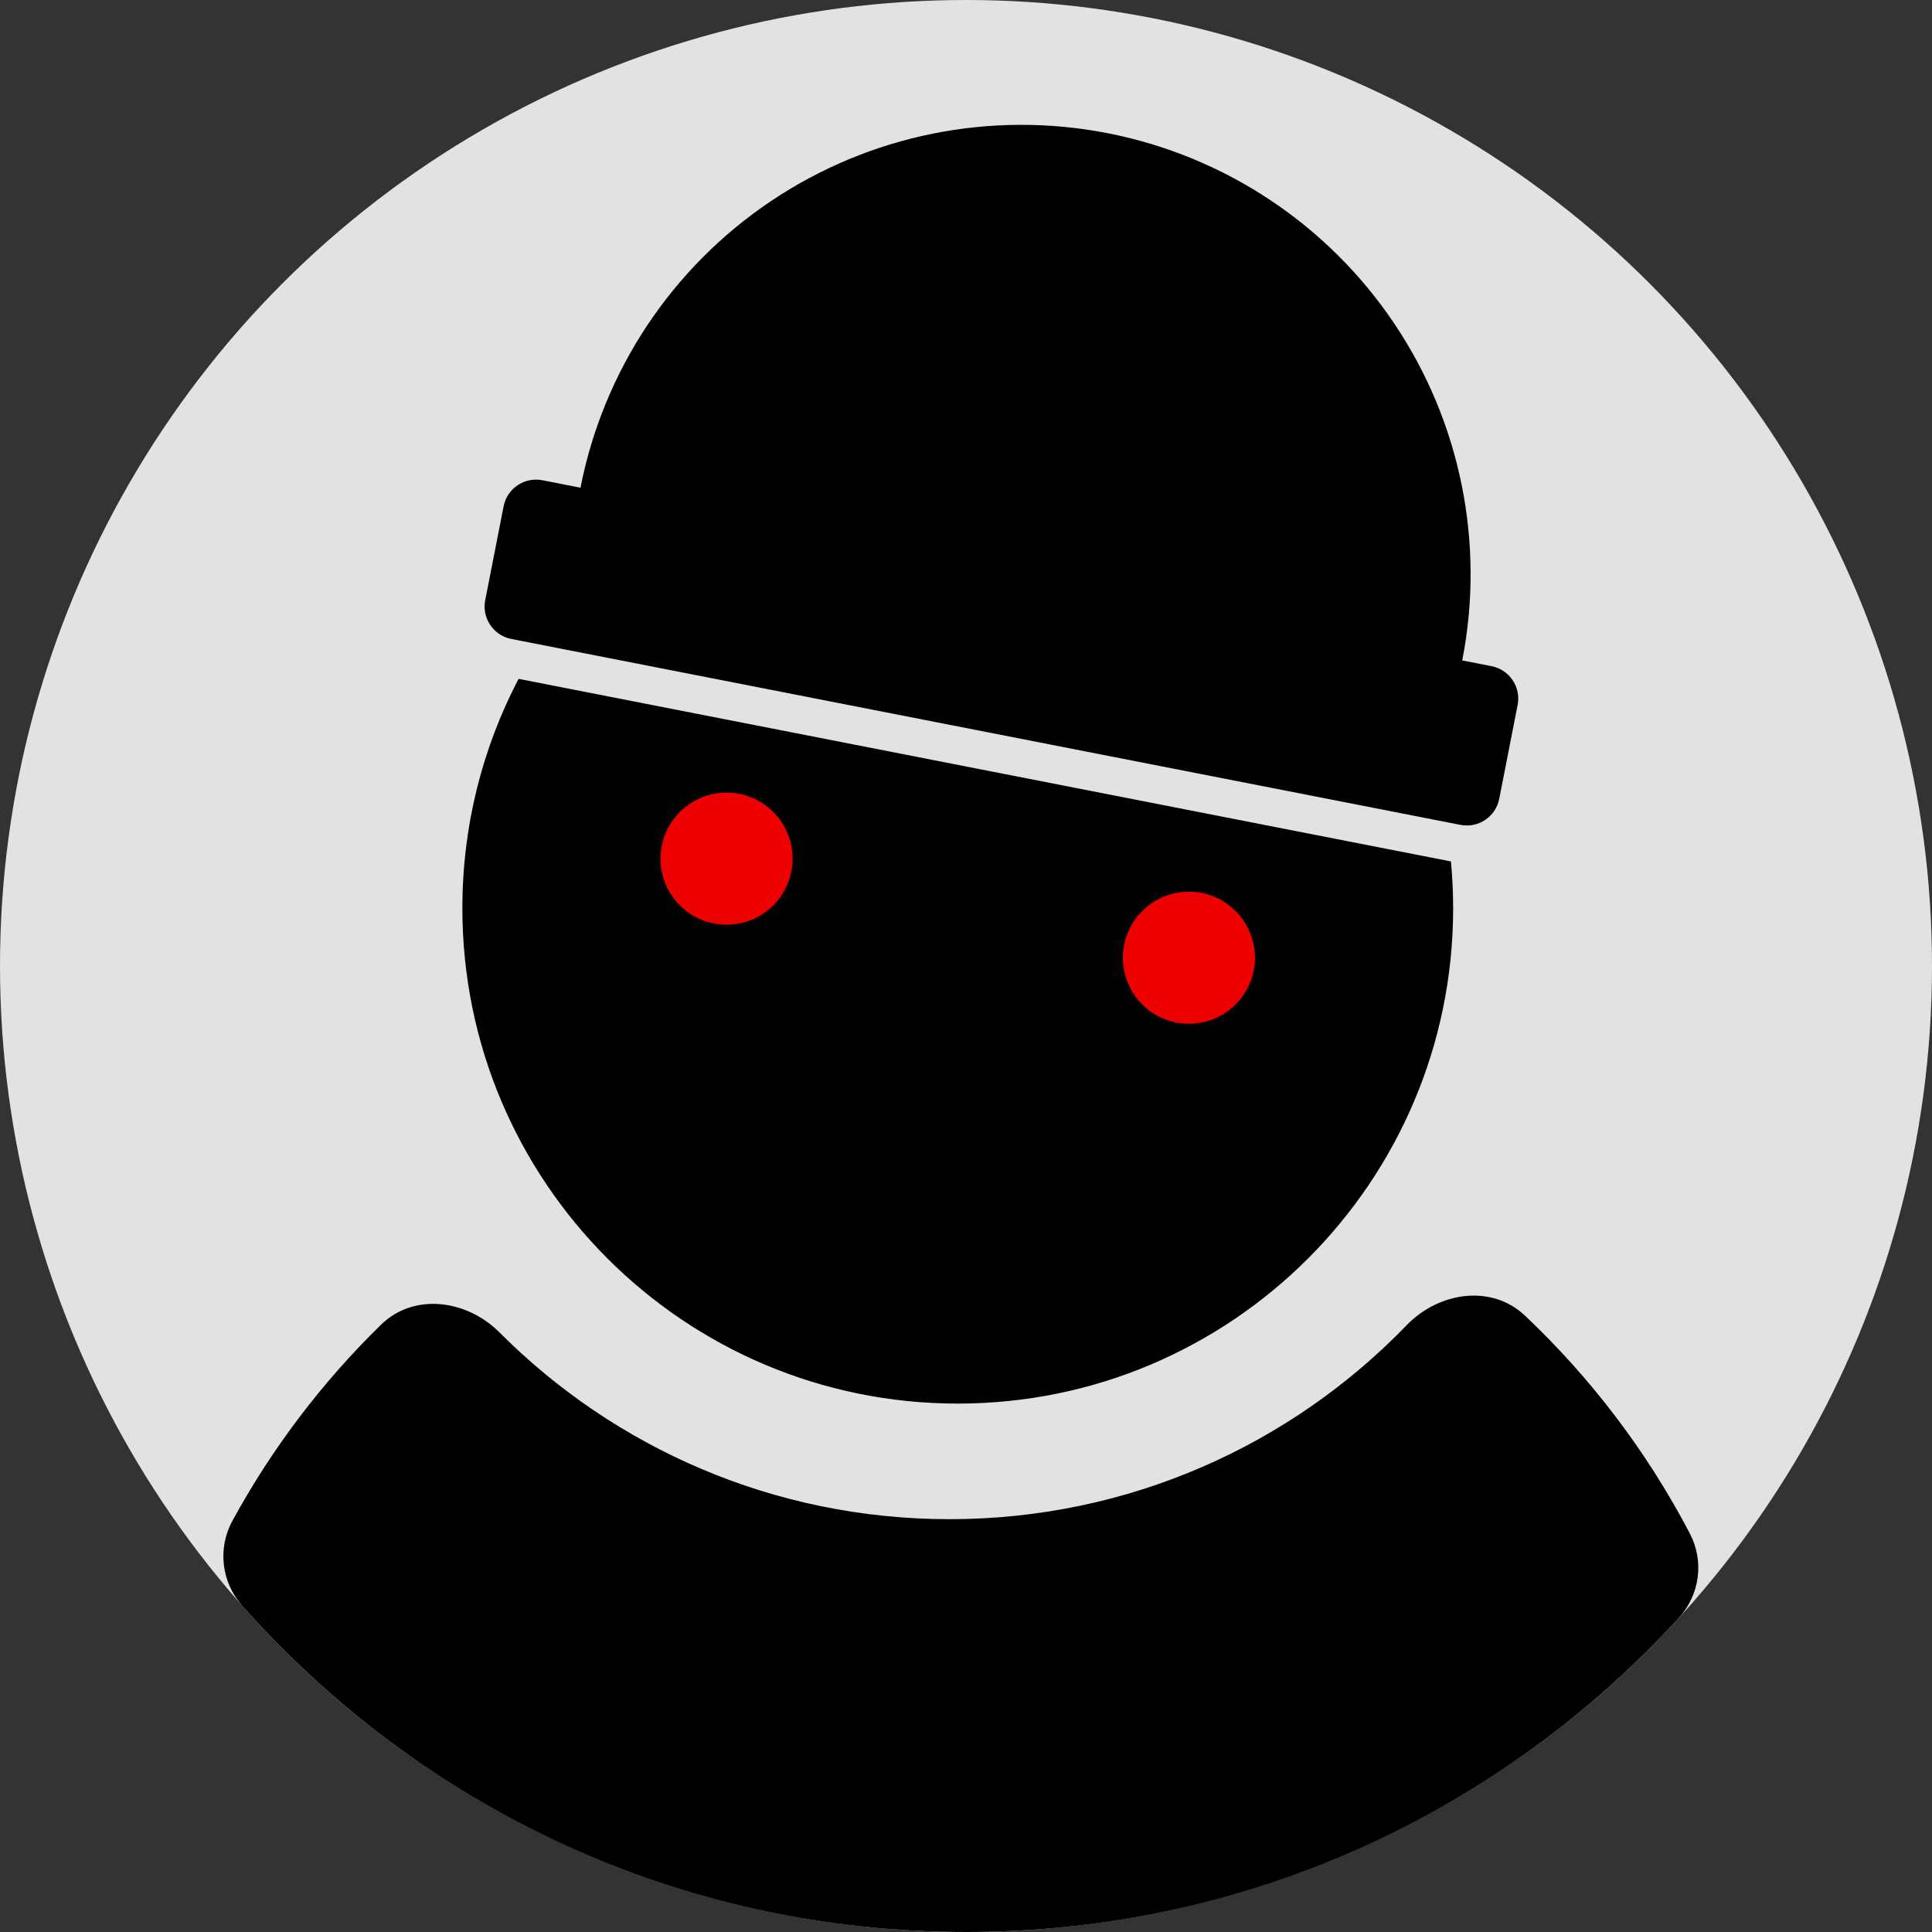 <svg width="117" height="117" viewBox="0 0 117 117" fill="none" xmlns="http://www.w3.org/2000/svg">
<rect x="0" y="0" width="117" height="117" fill="#333333" stroke="none"/>
<circle cx="58.5" cy="58.5" r="58.5" fill="#EEEEEE" fill-opacity="0.937"/>
<path d="M85.186 80.253C87.131 78.24 90.319 77.751 92.353 79.675C96.368 83.473 99.754 87.93 102.338 92.872C103.216 94.552 102.937 96.595 101.656 97.993C90.961 109.674 75.587 117 58.501 117C41.049 117 25.383 109.357 14.664 97.237C13.408 95.817 13.165 93.769 14.072 92.104C16.472 87.702 19.514 83.701 23.072 80.225C25.075 78.269 28.271 78.708 30.248 80.69C37.217 87.676 46.854 92 57.501 92C68.369 92 78.186 87.496 85.186 80.253ZM87.867 52.168C87.955 53.1 88.001 54.045 88.001 55C88.001 71.568 74.57 85 58.001 85C41.433 85 28.001 71.568 28.001 55C28.001 49.988 29.231 45.264 31.404 41.111L87.867 52.168Z" fill="black"/>
<path d="M90.327 40.343C91.411 40.556 92.118 41.606 91.906 42.69L90.792 48.376C90.579 49.46 89.528 50.166 88.445 49.954L30.963 38.694C29.879 38.482 29.172 37.431 29.384 36.347L30.498 30.661C30.711 29.577 31.762 28.871 32.846 29.083L35.154 29.535C36.541 22.454 40.685 16.215 46.672 12.189C52.66 8.163 60.002 6.68 67.083 8.067C74.164 9.454 80.404 13.597 84.43 19.585C88.456 25.573 89.938 32.914 88.551 39.995L90.327 40.343Z" fill="black"/>
<circle cx="44" cy="52" r="4" fill="#EF0000"/>
<circle cx="72" cy="58" r="4" fill="#EF0000"/>
</svg>
